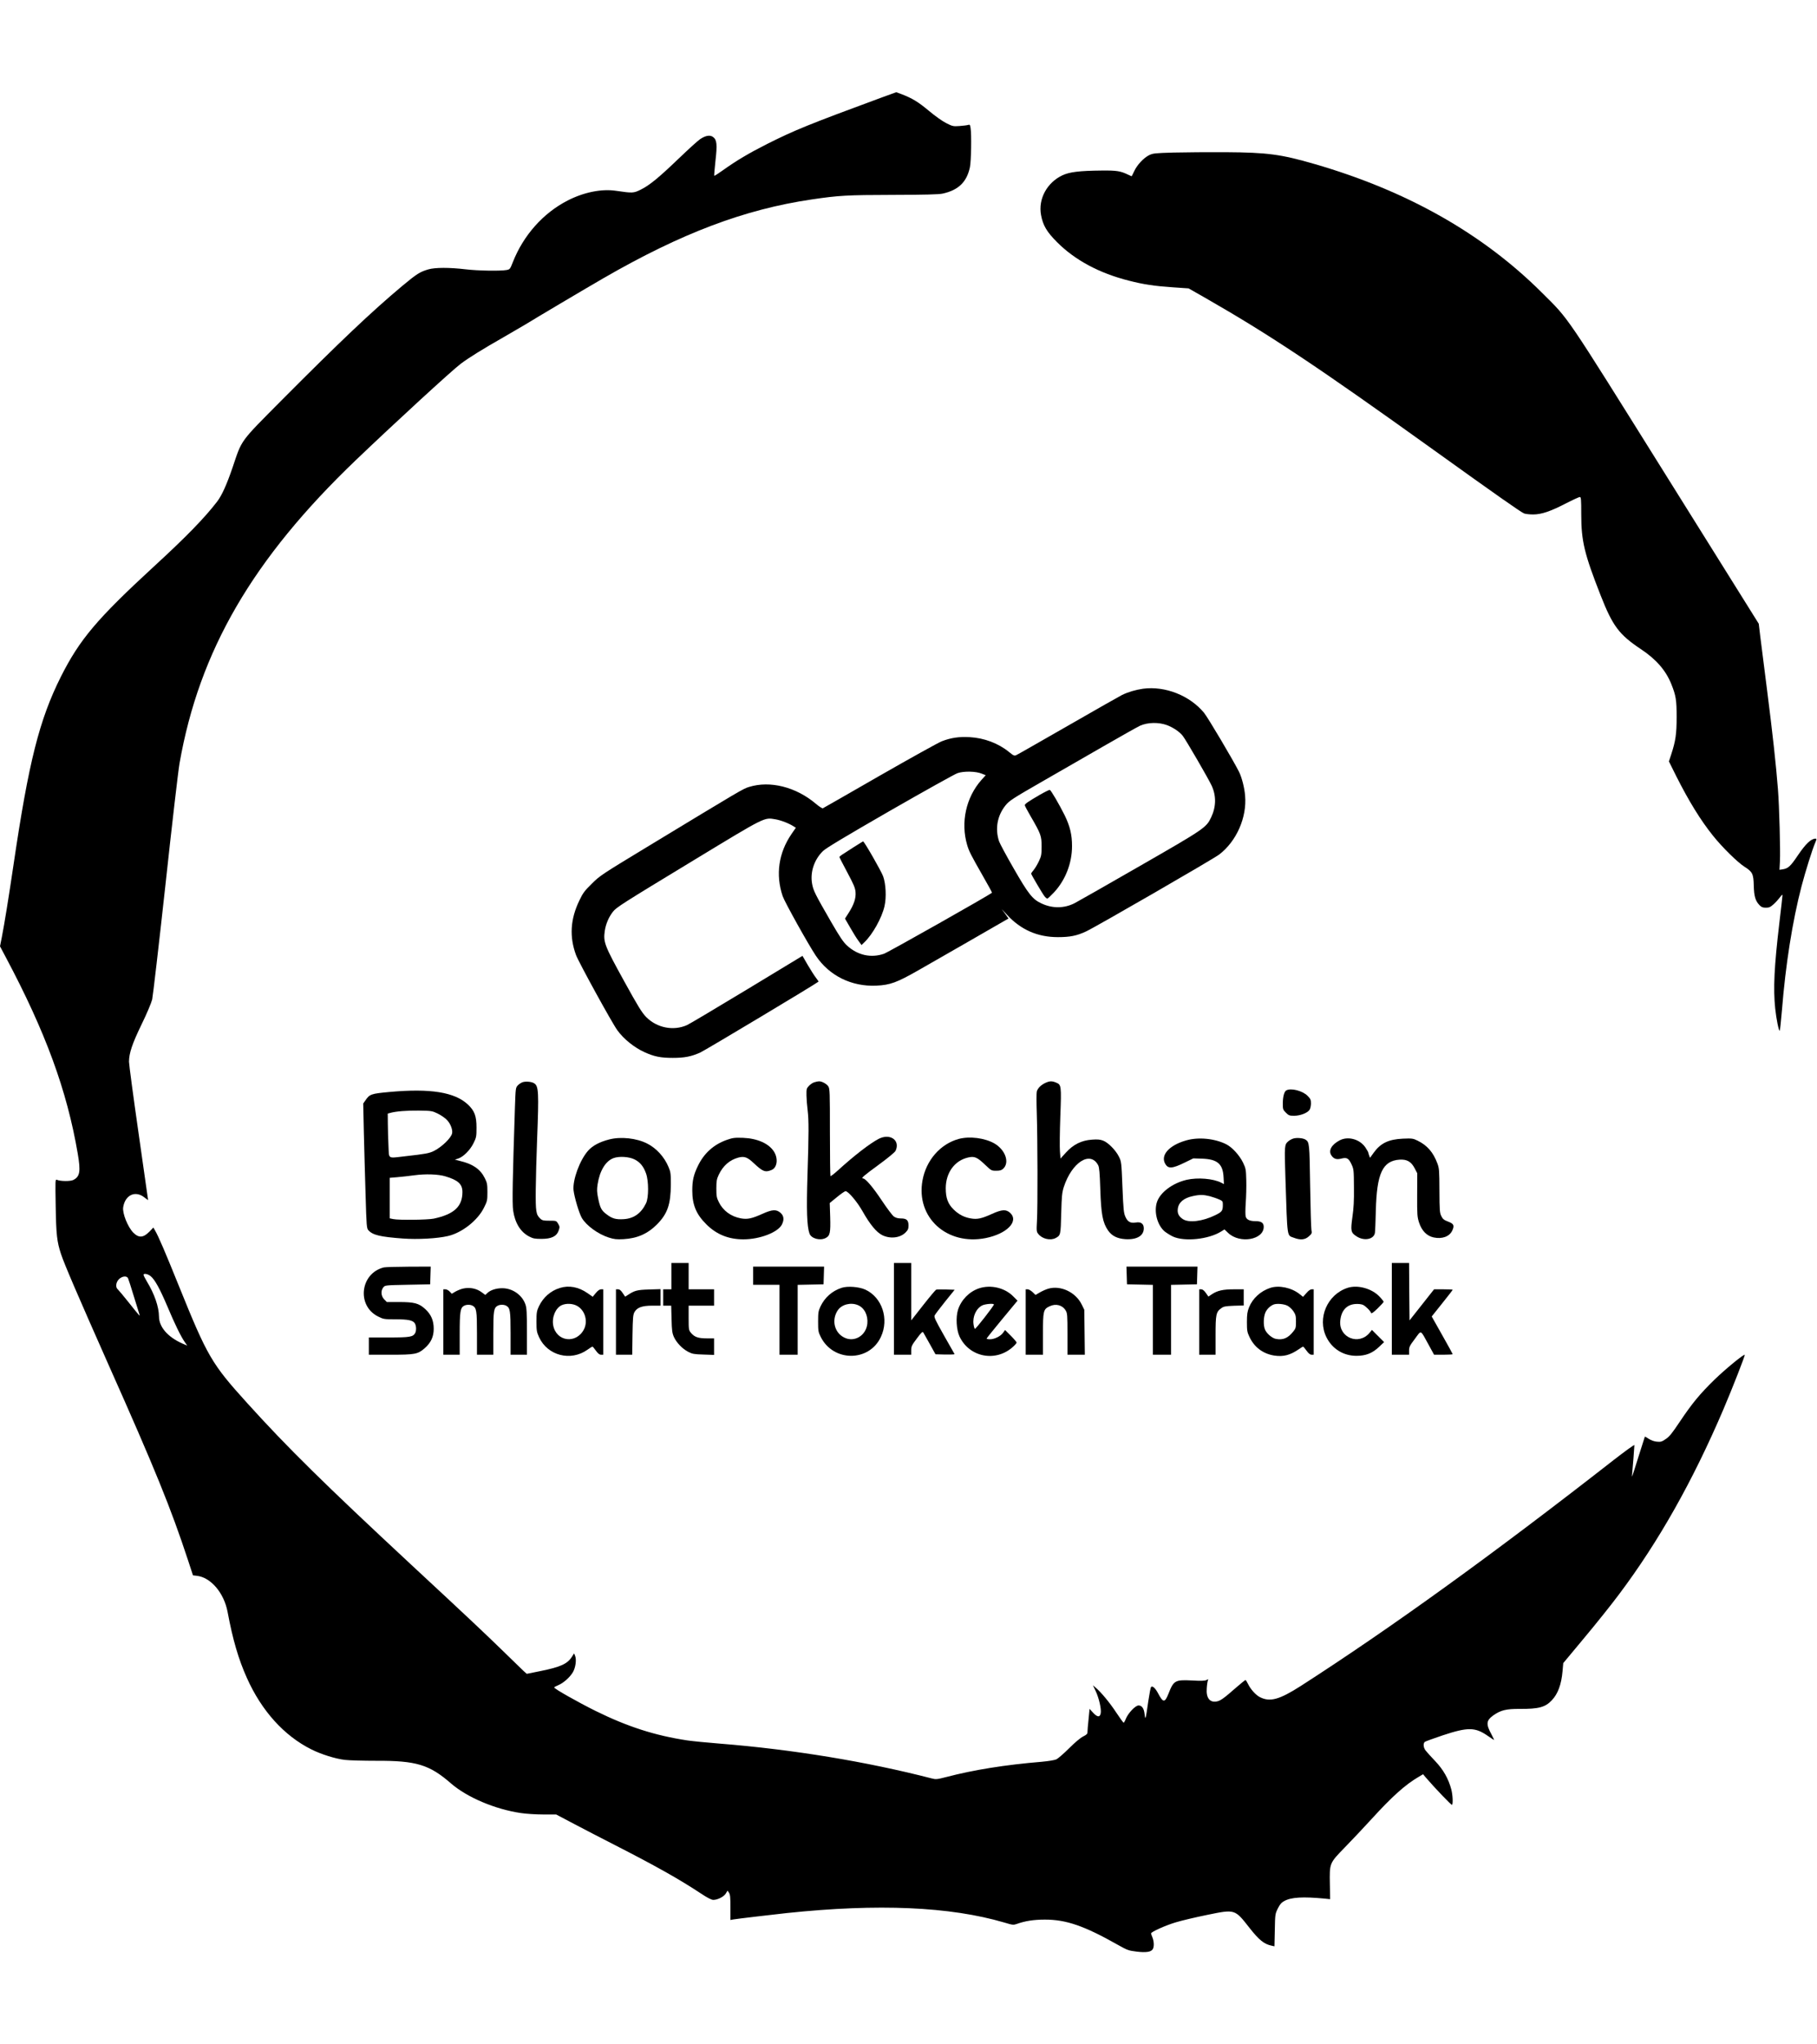 <?xml version="1.0" standalone="no"?>
<!DOCTYPE svg PUBLIC "-//W3C//DTD SVG 20010904//EN"
 "http://www.w3.org/TR/2001/REC-SVG-20010904/DTD/svg10.dtd">
<svg version="1.0" xmlns="http://www.w3.org/2000/svg"
 width="2000pt" height="2250pt" viewBox="0 0 2000 2250"
 preserveAspectRatio="xMidYMid meet">

<g transform="translate(0,2250) scale(0.1,-0.1)"
fill="#000000" stroke="none">
<path d="M9705 21427 c-800 -295 -960 -360 -1260 -511 -206 -104 -338 -183
-491 -292 -49 -35 -90 -61 -92 -59 -3 2 4 76 13 163 21 182 16 233 -26 264
-33 25 -82 17 -142 -23 -23 -15 -127 -109 -230 -208 -225 -216 -327 -300 -424
-348 -79 -39 -89 -40 -272 -13 -161 24 -356 -16 -535 -108 -268 -138 -485
-382 -601 -677 -31 -78 -32 -80 -71 -87 -70 -12 -316 -8 -449 8 -177 21 -336
21 -411 -1 -92 -27 -125 -48 -284 -180 -343 -287 -690 -617 -1326 -1256 -471
-475 -438 -430 -544 -744 -65 -190 -119 -310 -172 -378 -138 -179 -339 -386
-693 -711 -627 -577 -818 -803 -1025 -1214 -237 -473 -354 -937 -520 -2062
-57 -385 -101 -655 -130 -805 l-20 -100 61 -115 c441 -829 676 -1470 795
-2168 33 -195 24 -251 -48 -288 -32 -17 -142 -16 -182 1 -18 8 -18 -2 -13
-291 5 -312 14 -391 58 -524 36 -111 186 -459 523 -1219 515 -1156 686 -1577
877 -2157 l53 -162 42 -5 c154 -17 299 -187 339 -397 57 -306 120 -521 212
-726 162 -363 410 -638 711 -788 108 -54 264 -103 367 -115 50 -6 205 -10 345
-10 442 2 586 -42 824 -249 176 -153 484 -284 768 -326 58 -9 170 -16 248 -16
l142 0 197 -104 c108 -57 309 -161 446 -231 448 -229 712 -377 949 -534 77
-51 117 -71 139 -71 48 1 114 35 136 70 l19 32 16 -23 c13 -19 16 -51 16 -162
l0 -138 33 6 c46 8 415 51 587 70 1007 106 1798 71 2394 -104 93 -28 100 -29
140 -15 90 32 183 47 306 47 234 1 436 -69 805 -278 103 -58 116 -63 205 -74
106 -13 163 -4 180 29 15 27 12 85 -5 127 -8 19 -15 39 -15 44 0 17 160 89
272 122 62 19 218 56 346 82 309 63 302 65 467 -145 103 -131 159 -177 242
-194 l31 -7 4 178 c3 175 4 179 33 238 22 45 40 66 70 82 77 43 207 50 448 27
l58 -6 -3 163 c-4 237 -6 231 167 409 78 80 209 219 292 310 226 248 371 378
518 464 l49 29 30 -36 c105 -122 281 -305 288 -301 13 8 9 105 -7 169 -32 119
-87 217 -177 312 -46 48 -94 101 -106 117 -25 32 -29 78 -9 95 8 6 96 38 197
72 278 92 358 91 498 -7 35 -24 65 -44 67 -44 3 0 -11 28 -29 63 -61 112 -57
151 20 207 82 58 142 73 294 72 206 -1 279 18 351 95 67 70 105 173 118 319
l8 90 233 280 c128 153 300 368 381 477 437 582 812 1248 1148 2034 100 234
241 596 236 602 -10 10 -210 -154 -333 -273 -160 -156 -248 -262 -384 -466
-83 -124 -113 -162 -153 -188 -43 -30 -56 -33 -97 -29 -29 2 -64 15 -89 31
-22 15 -42 26 -44 24 -1 -2 -32 -99 -69 -217 -37 -118 -68 -217 -70 -219 -3
-2 -2 14 0 35 5 48 24 289 24 308 0 8 -102 -66 -227 -163 -1333 -1041 -2447
-1845 -3441 -2485 -239 -153 -342 -182 -453 -126 -45 22 -103 86 -131 144 -12
25 -25 45 -29 45 -4 0 -52 -39 -106 -86 -130 -114 -168 -142 -210 -150 -77
-15 -119 40 -110 145 2 36 8 74 12 85 7 17 6 17 -15 6 -17 -9 -59 -11 -160 -5
-186 9 -201 1 -259 -147 -40 -100 -58 -99 -113 4 -31 59 -63 88 -78 71 -5 -4
-18 -73 -30 -153 -30 -210 -33 -217 -41 -147 -7 65 -30 97 -67 97 -34 0 -112
-82 -138 -143 -10 -26 -22 -47 -26 -47 -4 0 -41 51 -82 113 -71 108 -167 224
-228 275 l-28 24 30 -63 c37 -79 64 -198 56 -244 -9 -48 -37 -46 -85 6 l-38
41 -11 -114 c-7 -63 -12 -126 -12 -140 0 -21 -9 -30 -47 -49 -29 -14 -90 -65
-155 -130 -58 -58 -122 -113 -140 -122 -20 -9 -87 -20 -163 -27 -400 -33 -749
-89 -1050 -168 -102 -26 -114 -27 -160 -15 -712 184 -1528 319 -2333 383 -140
11 -299 27 -355 35 -358 54 -659 151 -1012 325 -197 98 -455 244 -455 258 0 4
20 15 45 25 57 24 128 87 161 143 29 50 41 135 25 178 l-12 29 -25 -39 c-50
-77 -125 -111 -347 -156 l-149 -30 -42 38 c-22 21 -120 116 -216 210 -212 206
-377 362 -1017 956 -956 889 -1362 1289 -1804 1778 -390 431 -436 510 -750
1287 -153 379 -223 542 -262 610 l-19 33 -43 -45 c-67 -68 -117 -72 -177 -12
-62 62 -123 216 -112 281 22 136 135 187 235 106 21 -17 39 -29 39 -27 0 2
-47 333 -105 737 -58 403 -105 756 -105 785 0 94 36 200 140 414 57 117 106
234 115 271 8 36 74 603 146 1260 71 657 141 1260 155 1338 217 1239 805 2251
1942 3339 423 405 1056 986 1153 1059 92 69 242 162 474 294 99 57 207 120
240 140 96 60 685 409 857 508 857 495 1552 758 2293 867 298 44 387 49 890
50 362 1 506 5 550 14 174 38 266 127 301 290 14 68 19 362 7 434 -5 34 -9 38
-27 32 -12 -4 -54 -9 -94 -12 -69 -5 -78 -3 -145 31 -41 20 -123 78 -192 136
-119 99 -183 138 -300 183 l-60 22 -160 -58z m-8046 -12973 c46 -38 100 -137
182 -329 81 -193 148 -331 191 -393 l29 -42 -53 23 c-162 72 -257 182 -258
297 -1 107 -50 250 -135 389 -19 32 -35 64 -35 70 0 20 48 11 79 -15z m-250
-21 c5 -10 34 -101 65 -203 31 -102 59 -192 62 -200 7 -22 -5 -8 -123 140 -55
69 -107 131 -116 139 -28 22 -22 78 12 112 34 34 85 40 100 12z"/>
<path d="M12920 20821 c-208 -6 -229 -8 -272 -29 -60 -30 -133 -108 -164 -177
-14 -30 -27 -55 -28 -55 -1 0 -20 9 -42 19 -81 39 -124 46 -289 44 -243 -2
-353 -16 -430 -52 -171 -80 -269 -261 -236 -438 21 -114 63 -185 176 -298 197
-198 466 -342 791 -424 164 -42 280 -59 483 -73 l174 -12 186 -106 c701 -401
1238 -758 2500 -1664 716 -514 972 -693 1007 -707 16 -6 61 -11 99 -11 92 0
190 33 364 123 74 38 142 69 150 69 14 0 16 -24 16 -192 0 -292 34 -434 214
-892 131 -334 202 -430 439 -588 171 -113 277 -235 338 -386 51 -127 59 -176
59 -362 0 -187 -11 -265 -60 -414 l-25 -76 81 -163 c138 -274 269 -487 406
-657 100 -125 269 -291 343 -338 90 -57 101 -79 104 -210 3 -117 18 -167 63
-214 21 -22 36 -28 70 -28 36 0 50 6 85 38 23 20 54 55 70 76 18 26 28 33 28
22 0 -10 -16 -149 -35 -309 -56 -476 -68 -716 -45 -937 12 -114 40 -254 50
-243 3 4 14 105 24 223 40 504 116 983 216 1367 42 160 118 404 151 480 16 37
16 43 3 43 -49 0 -108 -56 -194 -183 -82 -122 -107 -144 -164 -154 l-39 -6 5
94 c6 116 -7 605 -22 794 -20 258 -59 616 -119 1085 -33 256 -67 526 -76 600
l-16 135 -1021 1634 c-1133 1813 -1060 1705 -1367 2011 -652 650 -1487 1121
-2502 1415 -370 107 -516 127 -979 130 -190 1 -446 -1 -570 -4z"/>
<path d="M12582 14920 c-83 -12 -164 -36 -232 -69 -30 -15 -299 -168 -598
-340 -299 -171 -553 -317 -566 -322 -21 -10 -31 -5 -80 35 -118 96 -273 154
-432 163 -118 7 -209 -7 -309 -46 -38 -15 -346 -186 -683 -379 -337 -194 -618
-355 -625 -358 -7 -2 -42 20 -77 50 -218 185 -504 257 -735 185 -66 -20 -81
-29 -1120 -659 -502 -304 -523 -318 -611 -406 -79 -77 -99 -104 -137 -185 -99
-204 -111 -398 -37 -599 28 -77 397 -750 456 -830 69 -95 185 -189 298 -240
107 -49 179 -63 311 -63 128 0 201 14 301 58 50 22 1280 759 1303 781 2 2 -10
20 -27 42 -17 21 -57 84 -90 140 l-59 102 -614 -372 c-338 -204 -633 -380
-657 -390 -150 -67 -331 -31 -450 89 -47 49 -89 116 -244 398 -214 388 -229
427 -211 550 11 75 43 151 90 211 39 49 92 83 900 573 784 476 763 465 887
444 61 -10 154 -46 203 -79 l23 -14 -47 -68 c-143 -208 -178 -449 -98 -685 22
-65 284 -535 366 -657 147 -219 392 -340 664 -328 153 7 227 34 465 170 200
114 801 459 923 530 l68 39 -37 52 -38 52 58 -63 c153 -165 336 -246 561 -246
132 0 208 15 310 63 104 48 1406 800 1466 847 190 146 305 408 284 647 -7 88
-36 199 -66 261 -66 131 -342 597 -386 651 -157 190 -427 297 -671 265z m264
-401 c68 -26 137 -72 173 -118 34 -43 282 -470 318 -548 51 -111 50 -230 -5
-347 -54 -115 -70 -126 -787 -538 -363 -209 -685 -392 -716 -408 -115 -59
-247 -60 -368 -2 -96 45 -142 103 -302 382 -81 140 -153 275 -162 300 -46 139
-20 282 70 395 41 52 80 77 409 266 164 94 463 266 664 382 201 116 385 219
409 230 86 38 204 40 297 6z m-2039 -534 l43 -17 -48 -53 c-169 -191 -230
-467 -156 -716 20 -68 42 -111 171 -337 58 -101 104 -185 102 -187 -24 -24
-1141 -655 -1189 -672 -142 -49 -289 -17 -405 89 -43 39 -79 93 -176 260 -180
312 -196 345 -210 421 -23 127 22 265 119 360 34 33 234 153 737 443 380 218
715 405 745 415 69 24 204 21 267 -6z"/>
<path d="M11441 13750 c-125 -73 -161 -98 -161 -112 0 -6 29 -62 65 -123 112
-193 120 -215 120 -330 0 -89 -3 -107 -28 -160 -15 -33 -41 -77 -57 -97 -17
-20 -30 -39 -30 -43 0 -10 129 -229 149 -252 11 -13 24 -23 29 -23 6 0 39 32
75 70 125 135 197 321 197 508 0 125 -22 217 -80 337 -59 119 -151 277 -165
282 -5 1 -57 -24 -114 -57z"/>
<path d="M9395 13175 c-55 -36 -112 -73 -127 -82 -16 -10 -28 -21 -28 -26 0
-4 39 -80 86 -168 71 -133 87 -170 91 -217 6 -68 -18 -139 -77 -231 l-39 -61
56 -97 c31 -54 71 -120 91 -146 l35 -48 29 28 c93 88 195 272 224 400 22 98
15 243 -15 328 -20 56 -209 386 -221 385 -3 -1 -50 -30 -105 -65z"/>
<path d="M5754 10590 c-16 -5 -41 -21 -55 -36 -23 -25 -24 -31 -31 -242 -26
-785 -31 -1053 -20 -1134 20 -138 82 -239 179 -288 40 -21 62 -25 133 -25 110
0 167 28 189 91 13 38 13 44 -5 75 -20 34 -21 34 -96 34 -67 0 -80 3 -102 24
-46 43 -51 78 -49 316 1 121 8 371 15 555 20 517 17 587 -32 617 -27 18 -89
24 -126 13z"/>
<path d="M8965 10589 c-17 -4 -44 -22 -60 -39 -28 -29 -29 -35 -28 -109 1 -43
7 -116 13 -162 13 -109 13 -253 -2 -714 -12 -385 -6 -562 22 -641 19 -55 116
-82 179 -49 47 24 54 58 49 231 l-5 154 80 65 c43 36 86 65 94 65 29 0 128
-116 187 -221 82 -145 152 -230 217 -263 88 -43 196 -31 256 29 27 27 33 41
33 77 0 59 -21 78 -84 78 -32 0 -57 7 -77 21 -16 11 -76 91 -134 178 -95 143
-178 241 -205 241 -28 0 5 29 168 148 105 77 183 141 190 157 53 115 -60 195
-186 131 -92 -47 -273 -186 -451 -349 -41 -37 -77 -64 -80 -61 -3 3 -6 220 -6
483 0 445 -1 479 -18 505 -19 28 -72 57 -104 55 -10 0 -32 -5 -48 -10z"/>
<path d="M11505 10581 c-47 -22 -83 -58 -93 -94 -4 -15 -4 -122 0 -239 9 -284
11 -1042 2 -1187 -6 -108 -5 -118 15 -142 42 -54 132 -75 190 -45 55 29 56 33
62 270 5 191 9 230 28 291 89 274 293 404 379 240 12 -23 17 -82 23 -260 9
-279 26 -371 86 -458 41 -59 101 -89 189 -95 127 -8 204 37 204 119 0 51 -32
74 -88 64 -58 -10 -90 8 -114 62 -19 42 -23 80 -33 328 -11 275 -12 281 -39
335 -35 71 -118 155 -173 176 -33 13 -63 16 -125 11 -114 -8 -205 -53 -286
-143 l-59 -65 -6 78 c-4 43 -2 215 4 383 13 341 11 352 -46 375 -45 19 -71 19
-120 -4z"/>
<path d="M14158 10499 c-23 -13 -38 -71 -38 -147 0 -59 2 -66 34 -98 31 -31
40 -34 91 -34 67 0 147 31 170 66 8 13 15 44 15 70 0 40 -5 51 -38 84 -56 56
-184 88 -234 59z"/>
<path d="M4288 10482 c-205 -19 -219 -24 -266 -93 l-24 -34 7 -320 c4 -176 13
-485 19 -687 10 -343 12 -368 31 -388 48 -53 127 -72 379 -91 163 -12 379 0
495 27 155 35 329 172 398 312 36 72 38 81 38 171 0 85 -3 103 -28 153 -47 96
-127 154 -260 187 l-70 18 36 12 c58 19 132 94 169 169 31 63 33 74 33 172 0
128 -22 185 -95 254 -146 136 -412 179 -862 138z m534 -240 c36 -18 82 -50
101 -72 38 -41 62 -108 53 -145 -13 -52 -113 -148 -199 -192 -53 -26 -90 -33
-312 -58 -205 -23 -181 -37 -189 113 -3 70 -7 179 -7 242 l-1 114 29 8 c69 18
177 26 313 25 142 -2 147 -3 212 -35z m78 -688 c142 -42 190 -86 190 -173 0
-160 -92 -245 -315 -293 -67 -14 -387 -18 -447 -5 l-38 8 0 223 0 223 83 7
c45 4 129 13 187 21 124 17 263 12 340 -11z"/>
<path d="M6708 9960 c-108 -27 -188 -70 -237 -127 -91 -105 -169 -320 -158
-432 9 -78 61 -253 91 -305 49 -84 178 -178 296 -216 60 -19 85 -22 163 -18
154 9 268 60 373 167 112 115 147 218 148 436 0 117 -2 136 -25 190 -47 113
-134 208 -237 260 -117 59 -288 77 -414 45z m278 -221 c59 -30 98 -77 125
-154 30 -84 30 -266 0 -328 -54 -111 -134 -168 -246 -175 -86 -5 -127 6 -189
54 -57 43 -70 69 -92 175 -14 70 -15 96 -6 155 23 149 88 256 175 288 62 23
172 16 233 -15z"/>
<path d="M8001 9955 c-145 -51 -253 -148 -320 -289 -47 -97 -61 -160 -61 -269
0 -157 43 -261 155 -372 111 -111 244 -165 407 -165 181 0 379 76 424 162 27
53 23 96 -14 129 -46 41 -91 39 -199 -10 -118 -53 -166 -63 -239 -50 -108 20
-195 84 -241 177 -25 50 -28 68 -28 152 0 81 4 103 26 150 47 100 120 164 217
190 65 17 99 4 167 -60 101 -95 128 -106 199 -76 62 26 74 128 23 205 -57 87
-183 142 -337 148 -93 3 -113 1 -179 -22z"/>
<path d="M10553 9965 c-202 -55 -359 -234 -399 -457 -74 -408 269 -719 696
-634 234 47 368 185 269 277 -44 41 -90 39 -200 -11 -115 -52 -162 -62 -232
-50 -73 12 -132 42 -190 98 -63 62 -87 126 -87 235 1 171 97 304 247 338 69
16 99 3 186 -80 67 -64 70 -66 122 -66 42 0 59 5 78 23 72 68 23 207 -97 277
-106 61 -274 82 -393 50z"/>
<path d="M14235 9969 c-16 -5 -39 -17 -51 -27 -47 -40 -47 -42 -35 -411 22
-672 15 -624 91 -653 73 -28 123 -24 166 14 34 30 36 35 29 72 -4 23 -10 241
-14 486 -7 465 -8 481 -52 508 -27 17 -98 23 -134 11z"/>
<path d="M13057 9949 c-190 -54 -287 -164 -230 -260 32 -54 77 -51 216 17 l92
45 96 -3 c170 -6 230 -58 237 -206 l4 -74 -29 15 c-88 46 -261 60 -382 32
-156 -37 -290 -138 -326 -244 -35 -106 2 -251 82 -322 21 -17 62 -43 93 -58
128 -59 394 -31 531 55 l37 23 41 -39 c127 -121 391 -76 391 68 0 43 -27 62
-88 62 -64 0 -99 15 -110 49 -5 15 -5 80 0 151 5 69 8 181 6 250 -3 117 -5
130 -35 193 -38 80 -120 170 -185 203 -127 64 -306 82 -441 43z m258 -614 c32
-9 78 -24 102 -35 40 -17 43 -22 43 -57 0 -69 -8 -80 -83 -117 -141 -69 -292
-87 -358 -43 -44 30 -61 63 -55 111 8 72 65 121 166 142 76 17 116 16 185 -1z"/>
<path d="M14745 9949 c-89 -47 -125 -112 -91 -164 26 -40 57 -50 111 -36 60
15 80 4 112 -65 24 -52 25 -65 26 -252 2 -146 -3 -231 -17 -327 -21 -152 -17
-171 44 -211 84 -56 193 -35 204 38 3 18 7 128 10 243 10 411 74 549 261 562
81 5 128 -21 167 -96 l28 -54 -1 -238 c-1 -221 1 -243 21 -305 30 -91 86 -147
160 -163 93 -20 174 9 205 75 26 56 18 75 -45 99 -45 17 -59 28 -75 60 -18 37
-20 61 -21 280 -1 220 -2 245 -22 299 -46 124 -112 200 -218 252 -51 25 -61
26 -162 22 -158 -7 -246 -50 -321 -154 l-41 -57 -10 27 c-5 15 -10 30 -10 34
0 4 -15 28 -32 55 -62 90 -191 125 -283 76z"/>
<path d="M7390 8455 l0 -145 -45 0 -45 0 0 -90 0 -90 44 0 44 0 4 -147 c3
-127 7 -155 26 -198 29 -63 92 -129 157 -163 44 -23 65 -27 168 -30 l117 -4 0
91 0 91 -80 0 c-93 0 -135 14 -173 59 -26 32 -27 35 -27 167 l0 134 140 0 140
0 0 90 0 90 -140 0 -140 0 0 145 0 145 -95 0 -95 0 0 -145z"/>
<path d="M9840 8095 l0 -505 95 0 95 0 0 48 c0 44 6 57 62 131 54 72 63 80 72
64 5 -10 38 -67 72 -128 l61 -110 107 -3 c59 -1 106 1 103 5 -2 4 -55 97 -117
206 -96 170 -111 202 -102 220 6 12 58 81 115 152 l105 130 -96 3 c-52 1 -101
1 -108 -2 -6 -2 -71 -79 -143 -171 l-131 -167 0 316 0 316 -95 0 -95 0 0 -505z"/>
<path d="M15320 8095 l0 -505 95 0 95 0 0 45 c0 41 7 55 64 130 74 99 56 107
152 -67 l59 -108 102 0 c57 0 103 3 103 6 0 3 -52 98 -116 211 l-115 204 115
144 c64 80 116 147 116 150 0 3 -46 5 -103 5 l-102 0 -135 -171 -135 -171 -3
316 -2 316 -95 0 -95 0 0 -505z"/>
<path d="M4225 8551 c-260 -64 -302 -421 -64 -540 60 -30 67 -31 188 -31 141
0 193 -10 216 -43 17 -25 20 -79 5 -108 -24 -43 -56 -49 -290 -49 l-220 0 0
-95 0 -95 238 0 c272 0 301 6 377 72 68 60 99 126 99 213 0 92 -29 160 -96
220 -69 62 -119 75 -286 75 l-134 0 -29 29 c-35 36 -40 95 -10 132 19 24 21
24 268 29 l248 5 3 98 3 97 -243 -1 c-134 -1 -256 -4 -273 -8z"/>
<path d="M8290 8460 l0 -100 145 0 145 0 0 -385 0 -385 100 0 100 0 0 385 0
384 143 3 142 3 3 98 3 97 -391 0 -390 0 0 -100z"/>
<path d="M12402 8463 l3 -98 143 -3 142 -3 0 -384 0 -385 100 0 100 0 0 385 0
384 143 3 142 3 3 98 3 97 -391 0 -391 0 3 -97z"/>
<path d="M6163 8325 c-102 -31 -185 -104 -232 -204 -23 -50 -26 -68 -26 -166
0 -100 3 -116 29 -173 93 -202 348 -268 532 -137 27 19 52 35 55 35 3 0 20
-20 38 -45 23 -32 39 -45 57 -45 l24 0 0 360 0 360 -24 0 c-16 0 -36 -14 -58
-41 l-34 -41 -59 41 c-96 67 -203 87 -302 56z m192 -199 c85 -50 118 -166 73
-256 -85 -165 -305 -137 -339 44 -16 90 27 192 95 222 51 22 123 18 171 -10z"/>
<path d="M9263 8326 c-104 -34 -185 -106 -232 -205 -23 -50 -26 -68 -26 -166
0 -100 2 -115 28 -167 137 -279 534 -280 663 -2 93 198 13 436 -172 521 -69
31 -196 41 -261 19z m180 -190 c71 -29 113 -112 104 -204 -14 -132 -144 -210
-256 -152 -109 55 -140 195 -69 300 44 64 143 89 221 56z"/>
<path d="M10777 8321 c-108 -36 -197 -127 -232 -236 -26 -83 -18 -221 17 -295
107 -228 399 -285 588 -113 22 19 40 41 40 47 0 6 -29 40 -64 75 l-63 63 -22
-30 c-26 -38 -95 -72 -144 -72 -20 0 -37 3 -37 8 0 4 77 99 170 212 l170 205
-47 47 c-93 95 -247 131 -376 89z m163 -178 c0 -15 -201 -273 -209 -268 -5 2
-12 25 -15 49 -13 85 29 176 96 209 32 16 128 24 128 10z"/>
<path d="M13983 8326 c-107 -35 -195 -115 -235 -215 -18 -45 -23 -76 -23 -161
0 -93 3 -112 27 -162 53 -115 149 -187 273 -207 101 -15 174 3 272 70 23 16
44 29 47 29 2 0 19 -20 37 -45 22 -31 40 -45 56 -45 l23 0 0 360 0 360 -22 0
c-15 0 -36 -15 -59 -42 l-36 -41 -39 31 c-88 70 -225 99 -321 68z m187 -196
c22 -11 52 -39 67 -62 24 -36 28 -52 28 -114 0 -66 -3 -76 -31 -110 -58 -72
-111 -94 -189 -80 -43 8 -103 59 -121 103 -20 46 -17 140 5 189 17 38 54 73
91 87 35 13 112 6 150 -13z"/>
<path d="M14833 8326 c-224 -73 -336 -334 -233 -543 64 -129 187 -205 330
-205 103 0 175 28 248 97 l57 54 -67 67 -67 67 -27 -33 c-118 -140 -336 -52
-322 129 9 113 67 181 164 189 31 3 67 -1 84 -8 29 -12 83 -65 93 -92 3 -8 27
9 71 52 36 35 66 68 66 73 0 4 -20 30 -45 56 -84 90 -241 133 -352 97z"/>
<path d="M5101 8319 c-23 -4 -62 -20 -86 -33 l-42 -25 -23 24 c-13 14 -34 25
-47 25 l-23 0 0 -360 0 -360 90 0 90 0 0 230 c0 245 7 287 48 309 26 14 68 14
93 1 44 -24 49 -55 49 -305 l0 -235 90 0 90 0 0 235 c0 250 5 281 49 305 25
13 67 13 92 0 44 -24 49 -55 49 -305 l0 -235 90 0 90 0 0 253 c0 203 -3 263
-16 299 -35 105 -143 181 -257 180 -66 0 -128 -20 -163 -53 l-22 -21 -42 31
c-55 40 -127 55 -199 40z"/>
<path d="M11539 8317 c-25 -7 -67 -26 -93 -41 l-48 -28 -32 31 c-18 17 -42 31
-54 31 l-22 0 0 -360 0 -360 95 0 95 0 0 228 c0 255 4 273 73 305 68 33 141
14 177 -46 18 -29 20 -52 20 -259 l0 -228 96 0 95 0 -3 248 -3 247 -28 57
c-67 136 -230 214 -368 175z"/>
<path d="M6780 7950 l0 -360 89 0 90 0 3 218 c3 187 6 222 21 250 28 51 83 72
195 72 l92 0 0 91 0 91 -127 -4 c-131 -4 -158 -11 -235 -62 l-27 -17 -27 40
c-19 29 -34 41 -50 41 l-24 0 0 -360z"/>
<path d="M13200 7950 l0 -360 90 0 90 0 0 211 c0 234 5 260 64 302 26 19 47
22 138 26 l108 3 0 89 0 89 -108 0 c-120 0 -182 -14 -242 -54 l-39 -26 -28 40
c-18 26 -36 40 -50 40 l-23 0 0 -360z"/>
</g>
</svg>
